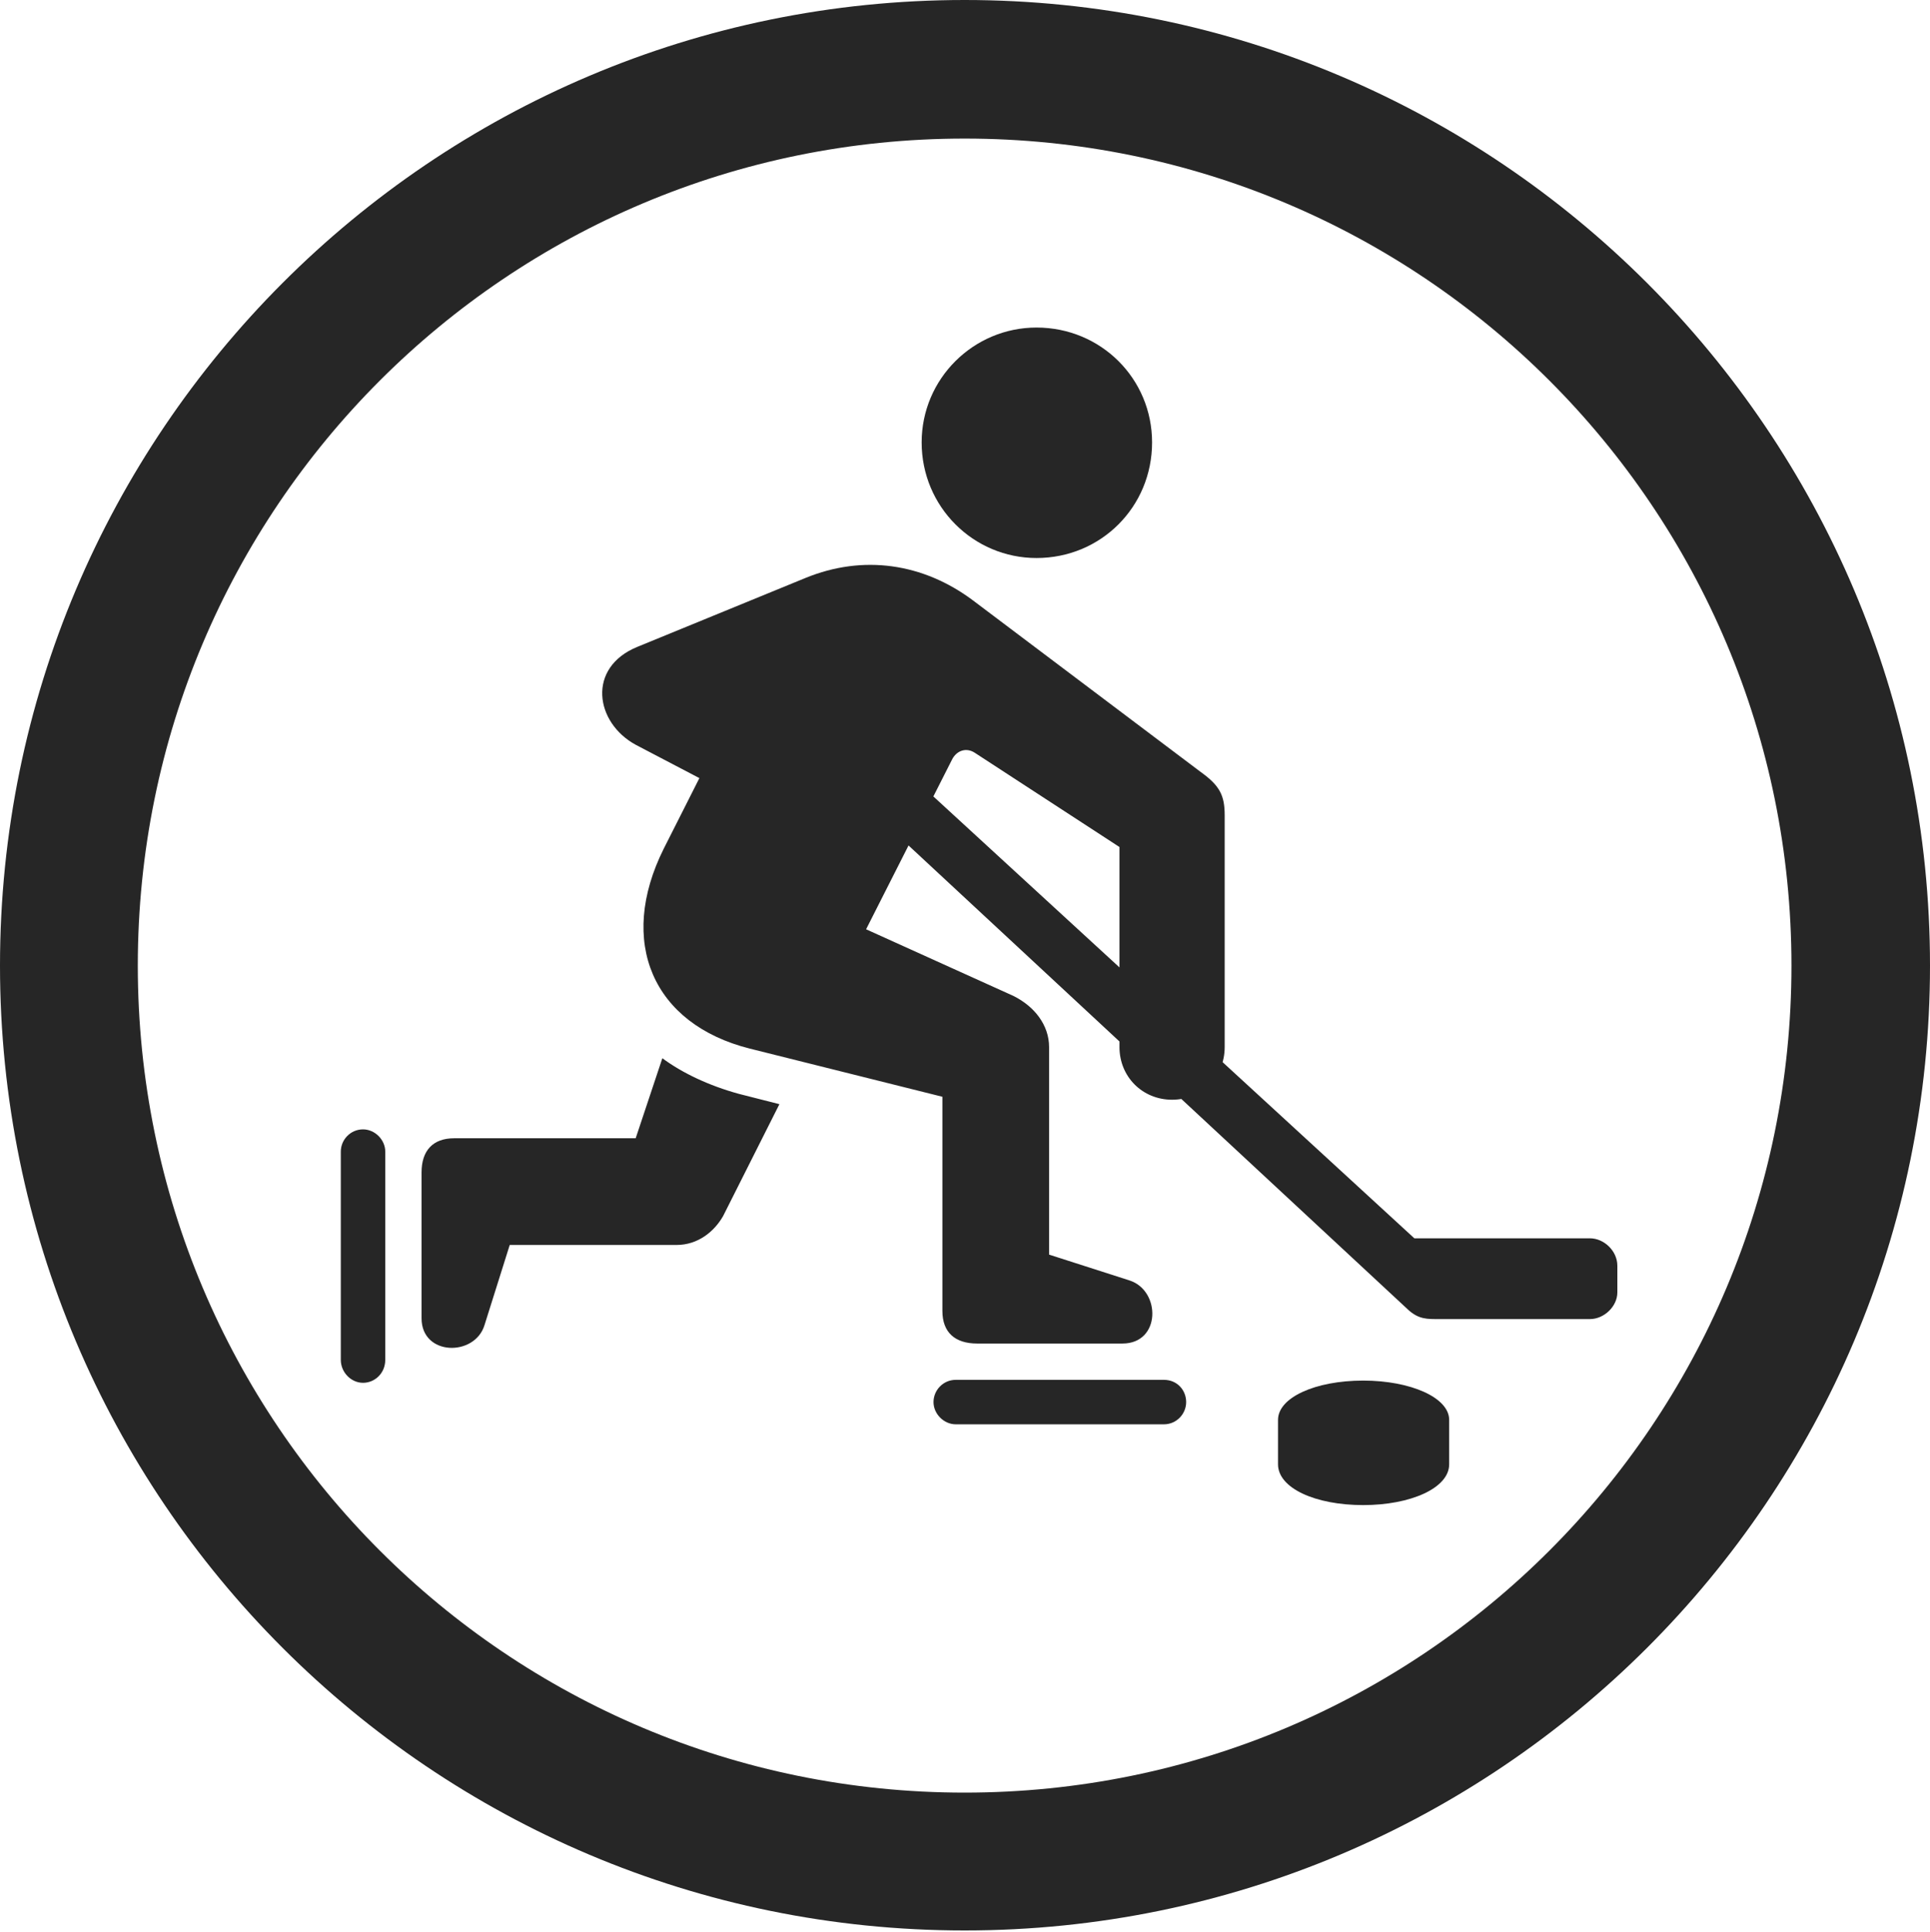 <?xml version="1.0" encoding="UTF-8"?>
<!--Generator: Apple Native CoreSVG 326-->
<!DOCTYPE svg
PUBLIC "-//W3C//DTD SVG 1.1//EN"
       "http://www.w3.org/Graphics/SVG/1.1/DTD/svg11.dtd">
<svg version="1.1" xmlns="http://www.w3.org/2000/svg" xmlns:xlink="http://www.w3.org/1999/xlink" viewBox="0 0 651.25 651.75">
 <g>
  <rect height="651.75" opacity="0" width="651.25" x="0" y="0"/>
  <path d="M325.5 651.25C505.25 651.25 651.25 505.5 651.25 325.75C651.25 146 505.25 0 325.5 0C145.75 0 0 146 0 325.75C0 505.5 145.75 651.25 325.5 651.25ZM325.5 604.75C171.25 604.75 46.5 480 46.5 325.75C46.5 171.5 171.25 46.75 325.5 46.75C479.75 46.75 604.5 171.5 604.5 325.75C604.5 480 479.75 604.75 325.5 604.75Z" fill="black" fill-opacity="0.85"/>
  <path d="M349.75 188.25C371.5 188.25 388.75 171 388.75 149.25C388.75 127.75 371.5 110.5 349.75 110.5C328.5 110.5 311 127.75 311 149.25C311 171 328.5 188.25 349.75 188.25ZM318 370L318 442.25C318 449.5 322.25 453.25 329.75 453.25L378.75 453.25C391.75 453.25 391.75 435.5 381.25 432L354 423.25L354 353.25C354 345.75 349 339.5 342 336L292.25 313.5L321.25 256.25C322.75 253.25 326 252 329 254L377.75 285.75L377.75 353.25C377.75 363.25 385.5 371 395.5 371C405.5 371 413.25 363.25 413.25 353.25L413.25 275C413.25 268.25 411.5 265 405.25 260.5L328.25 202.5C311.5 190 291.25 187 271.75 195L215 218.25C198 225.25 200.75 243.75 214.5 251.25L236 262.5L224 286.25C208.25 317.75 220.25 345.5 253 353.75ZM322.5 480.5L392.75 480.5C397 480.5 400.25 477 400.25 473C400.25 469 397.25 465.5 392.75 465.5L322.5 465.5C318.25 465.5 315 469 315 473C315 477 318.5 480.5 322.5 480.5ZM223.5 357L214.5 384L153.25 384C146 384 142.25 388.25 142.25 395.5L142.25 444.75C142.25 457.5 160.25 457.75 163.5 447L172 420L228.25 420C235.5 420 241 415.5 244 410.25L263 372.5L249.25 369C239.25 366.25 230.25 362 223.5 357ZM115 388.5L115 458.75C115 463 118.5 466.5 122.5 466.5C126.5 466.5 130 463.25 130 458.75L130 388.5C130 384.5 126.5 381 122.5 381C118.25 381 115 384.5 115 388.5ZM484.25 445L536.5 445C541.25 445 545.75 440.75 545.75 436L545.75 427C545.75 422 541.25 417.75 536.5 417.75L477.25 417.75L293.25 248.75L277 257.75L474.25 441C477.75 444.5 480.25 445 484.25 445ZM431.25 494C431.25 502 443.75 507.75 460 507.75C476 507.75 489 502 489 494L489 479C489 471.5 476 465.75 460 465.75C443.75 465.75 431.25 471.5 431.25 479Z" fill="black" fill-opacity="0.85"/>
 </g>
</svg>
